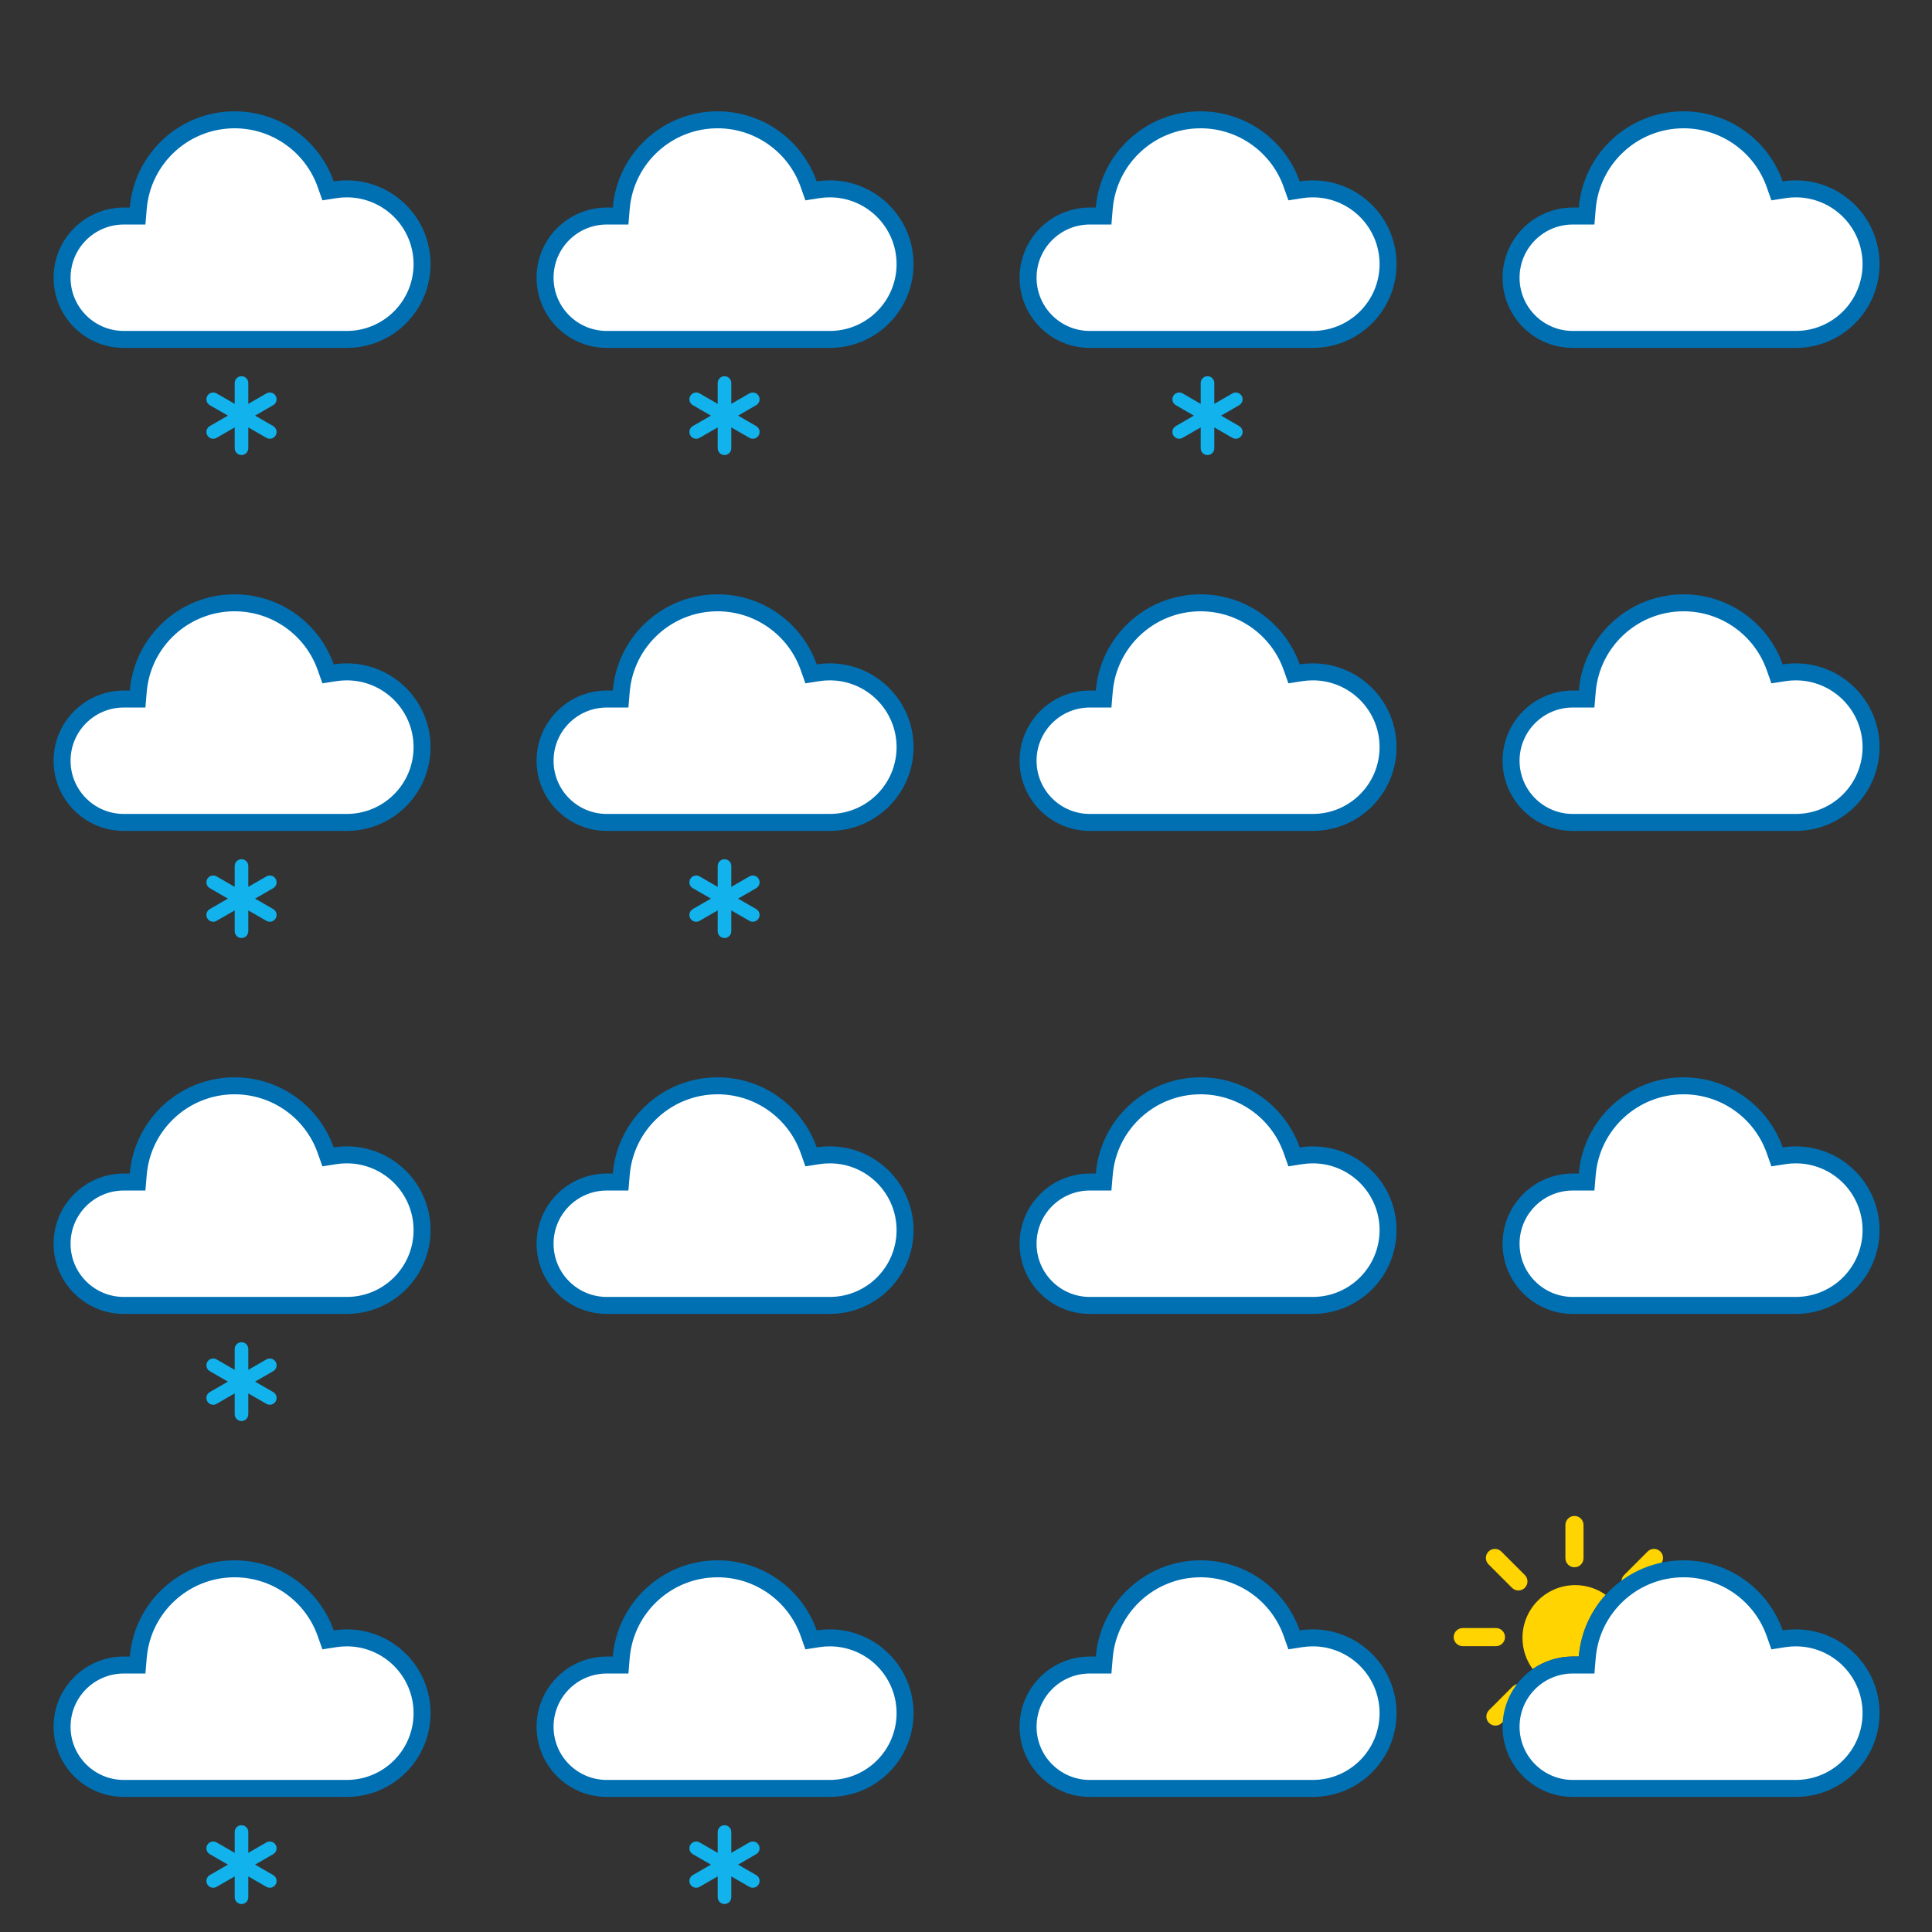 <svg width="256" height="256" xmlns="http://www.w3.org/2000/svg" xmlns:xlink="http://www.w3.org/1999/xlink">
<rect width="100%" height="100%" fill="#333333" stroke="none"/>
<title>Weather</title>
<defs>
<style type="text/css"><![CDATA[

.Clear { }
.MostlyClear { }
.PartlyCloudy { }
.MostlyCloudy { }
.Overcast { }
.Fog { }
.IsolatedThunderShowers { }
.ScatteredThunderShowers { }
.ThunderShowers { }
.IsolatedShowers { }
.ScatteredShowers { }
.Showers { }
.FreezingDrizzle { }
.FreezingRain { }
.Drizzle { }
.PeriodsOfLightRain { }
.PeriodsOfLightRain2 { }
.LightRain { }
.PeriodsOfModerateRain { }
.PeriodsOfModerateRain2 { }
.ModerateRain { }
.PeriodsOfHeavyRain { }
.PeriodsOfHeavyRain2 { }
.HeavyRain { }
.IsolatedLightSleetShowers { }
.ScatteredLightSleetShowers { }
.LightSleet { }
.IsolatedModerateSleetShowers { }
.ScatteredModerateSleetShowers { }
.ModerateSleet { }
.IsolatedHeavySleetShowers { }
.ScatteredHeavySleetShowers { }
.HeavySleet { }
.IsolatedLightSnowShowers { }
.ScatteredLightSnowShowers { }
.LightSnowfall { }
.IsolatedModerateSnowShowers { }
.ScatteredModerateSnowShowers { }
.ModerateSnowfall { }
.IsolatedHeavySnowShowers { }
.HeavySnowShowers { }
.HeavySnowFall { }
.IsolatedHailShowers { }
.ScattereddHailShowers { }
.HailShowers { }
.Clear { }
.MostlyClear { }
.PartlyCloudy { }
.MostlyCloudy { }
.Overcast { }
.Fog { }
.IsolatedThunderShowers { }
.ScatteredThunderShowers { }
.ThunderShowers { }
.IsolatedShowers { }
.ScatteredShowers { }
.Showers { }
.FreezingDrizzle { }
.FreezingRain { }
.Drizzle { }
.PeriodsOfLightRain { }
.PeriodsOfLightRain2 { }
.LightRain { }
.PeriodsOfModerateRain { }
.PeriodsOfModerateRain2 { }
.ModerateRain { }
.PeriodsOfHeavyRain { }
.PeriodsOfHeavyRain2 { }
.HeavyRain { }
.IsolatedLightSleetShowers { }
.ScatteredLightSleetShowers { }
.LightSleet { }
.IsolatedModerateSleetShowers { }
.ScatteredModerateSleetShowers { }
.ModerateSleet { }
.IsolatedHeavySleetShowers { }
.ScatteredHeavySleetShowers { }
.HeavySleet { }
.IsolatedLightSnowShowers { }
.ScatteredLightSnowShowers { }
.LightSnowfall { }
.IsolatedModerateSnowShowers { }
.ScatteredModerateSnowShowers { }
.ModerateSnowfall { }
.IsolatedHeavySnowShowers { }
.HeavySnowShowers { }
.HeavySnowFall { }
.IsolatedHailShowers { }
.ScattereddHailShowers { }
.HailShowers { }

 ]]>
</style>
<symbol overflow="visible" id="weather_smartsymbol_day_57">
    <defs></defs>
    <g id="ikonit" stroke="none" stroke-width="1" fill="none" fill-rule="evenodd">
        <g transform="scale(0.1) translate(-256,-256)" id="10301080">
            <g id="pilvi-posa-1" transform="translate(90, 141)">
                <g id="pilvi">
                    <path d="M159.871,5 C114.118,5 76.116,40.117 72.312,85.418 L71.927,90 L62.003,90 C30.516,90 5,115.517 5,147 C5,178.485 30.518,204 62.003,204 L259,204 C297.108,204 328,173.108 328,135 C328,96.892 297.108,66 259,66 C255.364,66 251.766,66.281 248.225,66.836 L244.122,67.479 L242.737,63.563 C230.425,28.747 197.407,5 159.871,5 Z" id="white-bg" fill="#FFFFFF"></path>
                    <path d="M159.871,15 L159.871,15 C119.328,15 85.647,46.123 82.277,86.255 L81.122,100 L67.329,100 L62.003,100 C36.039,100 15,121.039 15,147 C15,172.962 36.041,194 62.003,194 C63.539,194 63.539,194 70.453,194 L92.735,194 L160.371,194 L160.502,194 L228.121,194 L250.449,194 L256.734,194 L259,194 C291.585,194 318,167.585 318,135 C318,102.415 291.585,76 259,76 C255.883,76 252.802,76.24 249.774,76.715 L237.464,78.644 L233.309,66.897 C222.4,36.046 193.137,15 159.871,15 L159.871,15 Z M159.871,0 L159.871,0 C200.301,0 234.697,25.829 247.451,61.896 C251.214,61.306 255.071,61 259,61 C299.869,61 333,94.131 333,135 C333,175.869 299.869,209 259,209 C258.651,209 62.003,209 62.003,209 C27.76,209 0,181.249 0,147 C0,112.758 27.751,85 62.003,85 L67.329,85 C71.327,37.392 111.236,0 159.871,0 L159.871,0 Z" fill="#0070B3" fill-rule="nonzero"></path>
                </g>
            </g>
            <g id="hiutale-1" transform="translate(224, 375)" fill="#12B2ED" fill-rule="nonzero">
                <path d="M26,45.207 L9.999,54.442 C7.129,56.099 3.46,55.115 1.803,52.245 C0.147,49.375 1.131,45.706 4.001,44.049 L19.998,34.816 L4.001,25.582 C1.131,23.926 0.147,20.257 1.803,17.387 C3.46,14.517 7.129,13.533 9.999,15.189 L26,24.425 L26,6 C26,2.686 28.686,0 32,0 C35.314,0 38,2.686 38,6 L38,24.425 L54.001,15.189 C56.871,13.533 60.54,14.517 62.197,17.387 C63.853,20.257 62.869,23.926 59.999,25.582 L44.002,34.816 L59.999,44.049 C62.869,45.706 63.853,49.375 62.197,52.245 C60.54,55.115 56.871,56.099 54.001,54.442 L38,45.207 L38,63.632 C38,66.945 35.314,69.632 32,69.632 C28.686,69.632 26,66.945 26,63.632 L26,45.207 Z" id="hiutale"></path>
            </g>
        </g>
    </g>
</symbol><symbol overflow="visible" id="weather_smartsymbol_day_6">
    <g id="ikonit" stroke="none" stroke-width="1" fill="none" fill-rule="evenodd">
        <g transform="scale(0.1) translate(-256,-256)" id="10000060">
            <g id="aurinko" transform="translate(53, 109)" fill="#FFD400" fill-rule="nonzero">
                <path d="M128.088,62.472 L128.088,62.472 L128.088,62.472 C114.774,77.14 106.086,96.084 104.329,117 L99.003,117 C85.846,117 73.648,121.096 63.614,128.082 C57.933,120.36 54.576,110.822 54.576,100.5 C54.576,74.769 75.435,53.911 101.166,53.911 C111.196,53.911 120.485,57.08 128.088,62.472 L128.088,62.472 Z"></path>
                <g id="lines-4" transform="translate(95.175, 0)">
                    <path d="M13.325,30.141 C13.325,34.559 9.743,38.141 5.325,38.141 C0.906,38.141 -2.675,34.559 -2.675,30.141 L-2.675,0.807 C-2.675,-3.612 0.906,-7.193 5.325,-7.193 C9.743,-7.193 13.325,-3.612 13.325,0.807 L13.325,30.141 Z" id="line"></path>
                </g>
                <g id="lines-3" transform="translate(41.109, 40.528) rotate(-45) translate(-41.109, -40.528) translate(35.609, 24.528)">
                    <path d="M13.325,30.141 C13.325,34.559 9.743,38.141 5.325,38.141 C0.906,38.141 -2.675,34.559 -2.675,30.141 L-2.675,0.807 C-2.675,-3.612 0.906,-7.193 5.325,-7.193 C9.743,-7.193 13.325,-3.612 13.325,0.807 L13.325,30.141 Z" id="line"></path>
                </g>
                <g id="lines-2" transform="translate(100.389, 100.527) rotate(-315) translate(-100.389, -100.527) translate(94.889, 0.027)">
                    <path d="M13.325,30.141 C13.325,34.559 9.743,38.141 5.325,38.141 C0.906,38.141 -2.675,34.559 -2.675,30.141 L-2.675,0.807 C-2.675,-3.612 0.906,-7.193 5.325,-7.193 C9.743,-7.193 13.325,-3.612 13.325,0.807 L13.325,30.141 Z" id="line"></path>
                    <path d="M13.325,198.929 C13.325,203.348 9.743,206.929 5.325,206.929 C0.906,206.929 -2.675,203.348 -2.675,198.929 L-2.675,169.595 C-2.675,165.177 0.906,161.595 5.325,161.595 C9.743,161.595 13.325,165.177 13.325,169.595 L13.325,198.929 Z" id="line"></path>
                </g>
                <g id="lines-1" transform="translate(16, 100.01) rotate(-270) translate(-16, -100.01) translate(10.5, 84.01)">
                    <path d="M13.325,30.194 C13.325,34.612 9.743,38.194 5.325,38.194 C0.906,38.194 -2.675,34.612 -2.675,30.194 L-2.675,0.859 C-2.675,-3.559 0.906,-7.141 5.325,-7.141 C9.743,-7.141 13.325,-3.559 13.325,0.859 L13.325,30.194 Z" id="line"></path>
                </g>
            </g>
            <g id="pilvi-posa-1" transform="translate(90, 141)">
                <g id="pilvi">
                    <path d="M159.871,5 C114.118,5 76.116,40.117 72.312,85.418 L71.927,90 L62.003,90 C30.516,90 5,115.517 5,147 C5,178.485 30.518,204 62.003,204 L259,204 C297.108,204 328,173.108 328,135 C328,96.892 297.108,66 259,66 C255.364,66 251.766,66.281 248.225,66.836 L244.122,67.479 L242.737,63.563 C230.425,28.747 197.407,5 159.871,5 Z" id="white-bg" fill="#FFFFFF"></path>
                    <path d="M159.871,15 L159.871,15 C119.328,15 85.647,46.123 82.277,86.255 L81.122,100 L67.329,100 L62.003,100 C36.039,100 15,121.039 15,147 C15,172.962 36.041,194 62.003,194 C63.539,194 63.539,194 70.453,194 L92.735,194 L160.371,194 L160.502,194 L228.121,194 L250.449,194 L256.734,194 L259,194 C291.585,194 318,167.585 318,135 C318,102.415 291.585,76 259,76 C255.883,76 252.802,76.24 249.774,76.715 L237.464,78.644 L233.309,66.897 C222.4,36.046 193.137,15 159.871,15 L159.871,15 Z M159.871,0 L159.871,0 C200.301,0 234.697,25.829 247.451,61.896 C251.214,61.306 255.071,61 259,61 C299.869,61 333,94.131 333,135 C333,175.869 299.869,209 259,209 C258.651,209 62.003,209 62.003,209 C27.76,209 0,181.249 0,147 C0,112.758 27.751,85 62.003,85 L67.329,85 C71.327,37.392 111.236,0 159.871,0 L159.871,0 Z" fill="#0070B3" fill-rule="nonzero"></path>
                </g>
            </g>
        </g>
    </g>
</symbol><symbol overflow="visible" id="weather_smartsymbol_day_7">
    <defs></defs>
    <g id="ikonit" stroke="none" stroke-width="1" fill="none" fill-rule="evenodd">
        <g transform="scale(0.1) translate(-256,-256)" id="10000080">
            <g id="pilvi-posa-1" transform="translate(90, 141)">
                <g id="pilvi">
                    <path d="M159.871,5 C114.118,5 76.116,40.117 72.312,85.418 L71.927,90 L62.003,90 C30.516,90 5,115.517 5,147 C5,178.485 30.518,204 62.003,204 L259,204 C297.108,204 328,173.108 328,135 C328,96.892 297.108,66 259,66 C255.364,66 251.766,66.281 248.225,66.836 L244.122,67.479 L242.737,63.563 C230.425,28.747 197.407,5 159.871,5 Z" id="white-bg" fill="#FFFFFF"></path>
                    <path d="M159.871,15 L159.871,15 C119.328,15 85.647,46.123 82.277,86.255 L81.122,100 L67.329,100 L62.003,100 C36.039,100 15,121.039 15,147 C15,172.962 36.041,194 62.003,194 C63.539,194 63.539,194 70.453,194 L92.735,194 L160.371,194 L160.502,194 L228.121,194 L250.449,194 L256.734,194 L259,194 C291.585,194 318,167.585 318,135 C318,102.415 291.585,76 259,76 C255.883,76 252.802,76.24 249.774,76.715 L237.464,78.644 L233.309,66.897 C222.4,36.046 193.137,15 159.871,15 L159.871,15 Z M159.871,0 L159.871,0 C200.301,0 234.697,25.829 247.451,61.896 C251.214,61.306 255.071,61 259,61 C299.869,61 333,94.131 333,135 C333,175.869 299.869,209 259,209 C258.651,209 62.003,209 62.003,209 C27.76,209 0,181.249 0,147 C0,112.758 27.751,85 62.003,85 L67.329,85 C71.327,37.392 111.236,0 159.871,0 L159.871,0 Z" fill="#0070B3" fill-rule="nonzero"></path>
                </g>
            </g>
        </g>
    </g>
</symbol>

</defs>

<g>
 <g>
  <g class="Weather" id="weather">
   <use class="LightSnowfall" transform="translate(32,32) scale(1.5)" xlink:href="#weather_smartsymbol_day_57"/>
   <use class="LightSnowfall" transform="translate(96,32) scale(1.5)" xlink:href="#weather_smartsymbol_day_57"/>
   <use class="LightSnowfall" transform="translate(160,32) scale(1.5)" xlink:href="#weather_smartsymbol_day_57"/>
   <use class="Overcast" transform="translate(224,32) scale(1.5)" xlink:href="#weather_smartsymbol_day_7"/>
   <use class="LightSnowfall" transform="translate(32,96) scale(1.5)" xlink:href="#weather_smartsymbol_day_57"/>
   <use class="LightSnowfall" transform="translate(96,96) scale(1.5)" xlink:href="#weather_smartsymbol_day_57"/>
   <use class="Overcast" transform="translate(160,96) scale(1.5)" xlink:href="#weather_smartsymbol_day_7"/>
   <use class="Overcast" transform="translate(224,96) scale(1.5)" xlink:href="#weather_smartsymbol_day_7"/>
   <use class="LightSnowfall" transform="translate(32,160) scale(1.5)" xlink:href="#weather_smartsymbol_day_57"/>
   <use class="Overcast" transform="translate(96,160) scale(1.5)" xlink:href="#weather_smartsymbol_day_7"/>
   <use class="Overcast" transform="translate(160,160) scale(1.5)" xlink:href="#weather_smartsymbol_day_7"/>
   <use class="Overcast" transform="translate(224,160) scale(1.5)" xlink:href="#weather_smartsymbol_day_7"/>
   <use class="LightSnowfall" transform="translate(32,224) scale(1.5)" xlink:href="#weather_smartsymbol_day_57"/>
   <use class="LightSnowfall" transform="translate(96,224) scale(1.5)" xlink:href="#weather_smartsymbol_day_57"/>
   <use class="Overcast" transform="translate(160,224) scale(1.5)" xlink:href="#weather_smartsymbol_day_7"/>
   <use class="MostlyCloudy" transform="translate(224,224) scale(1.5)" xlink:href="#weather_smartsymbol_day_6"/>
  </g>
 </g>
</g>

</svg>
